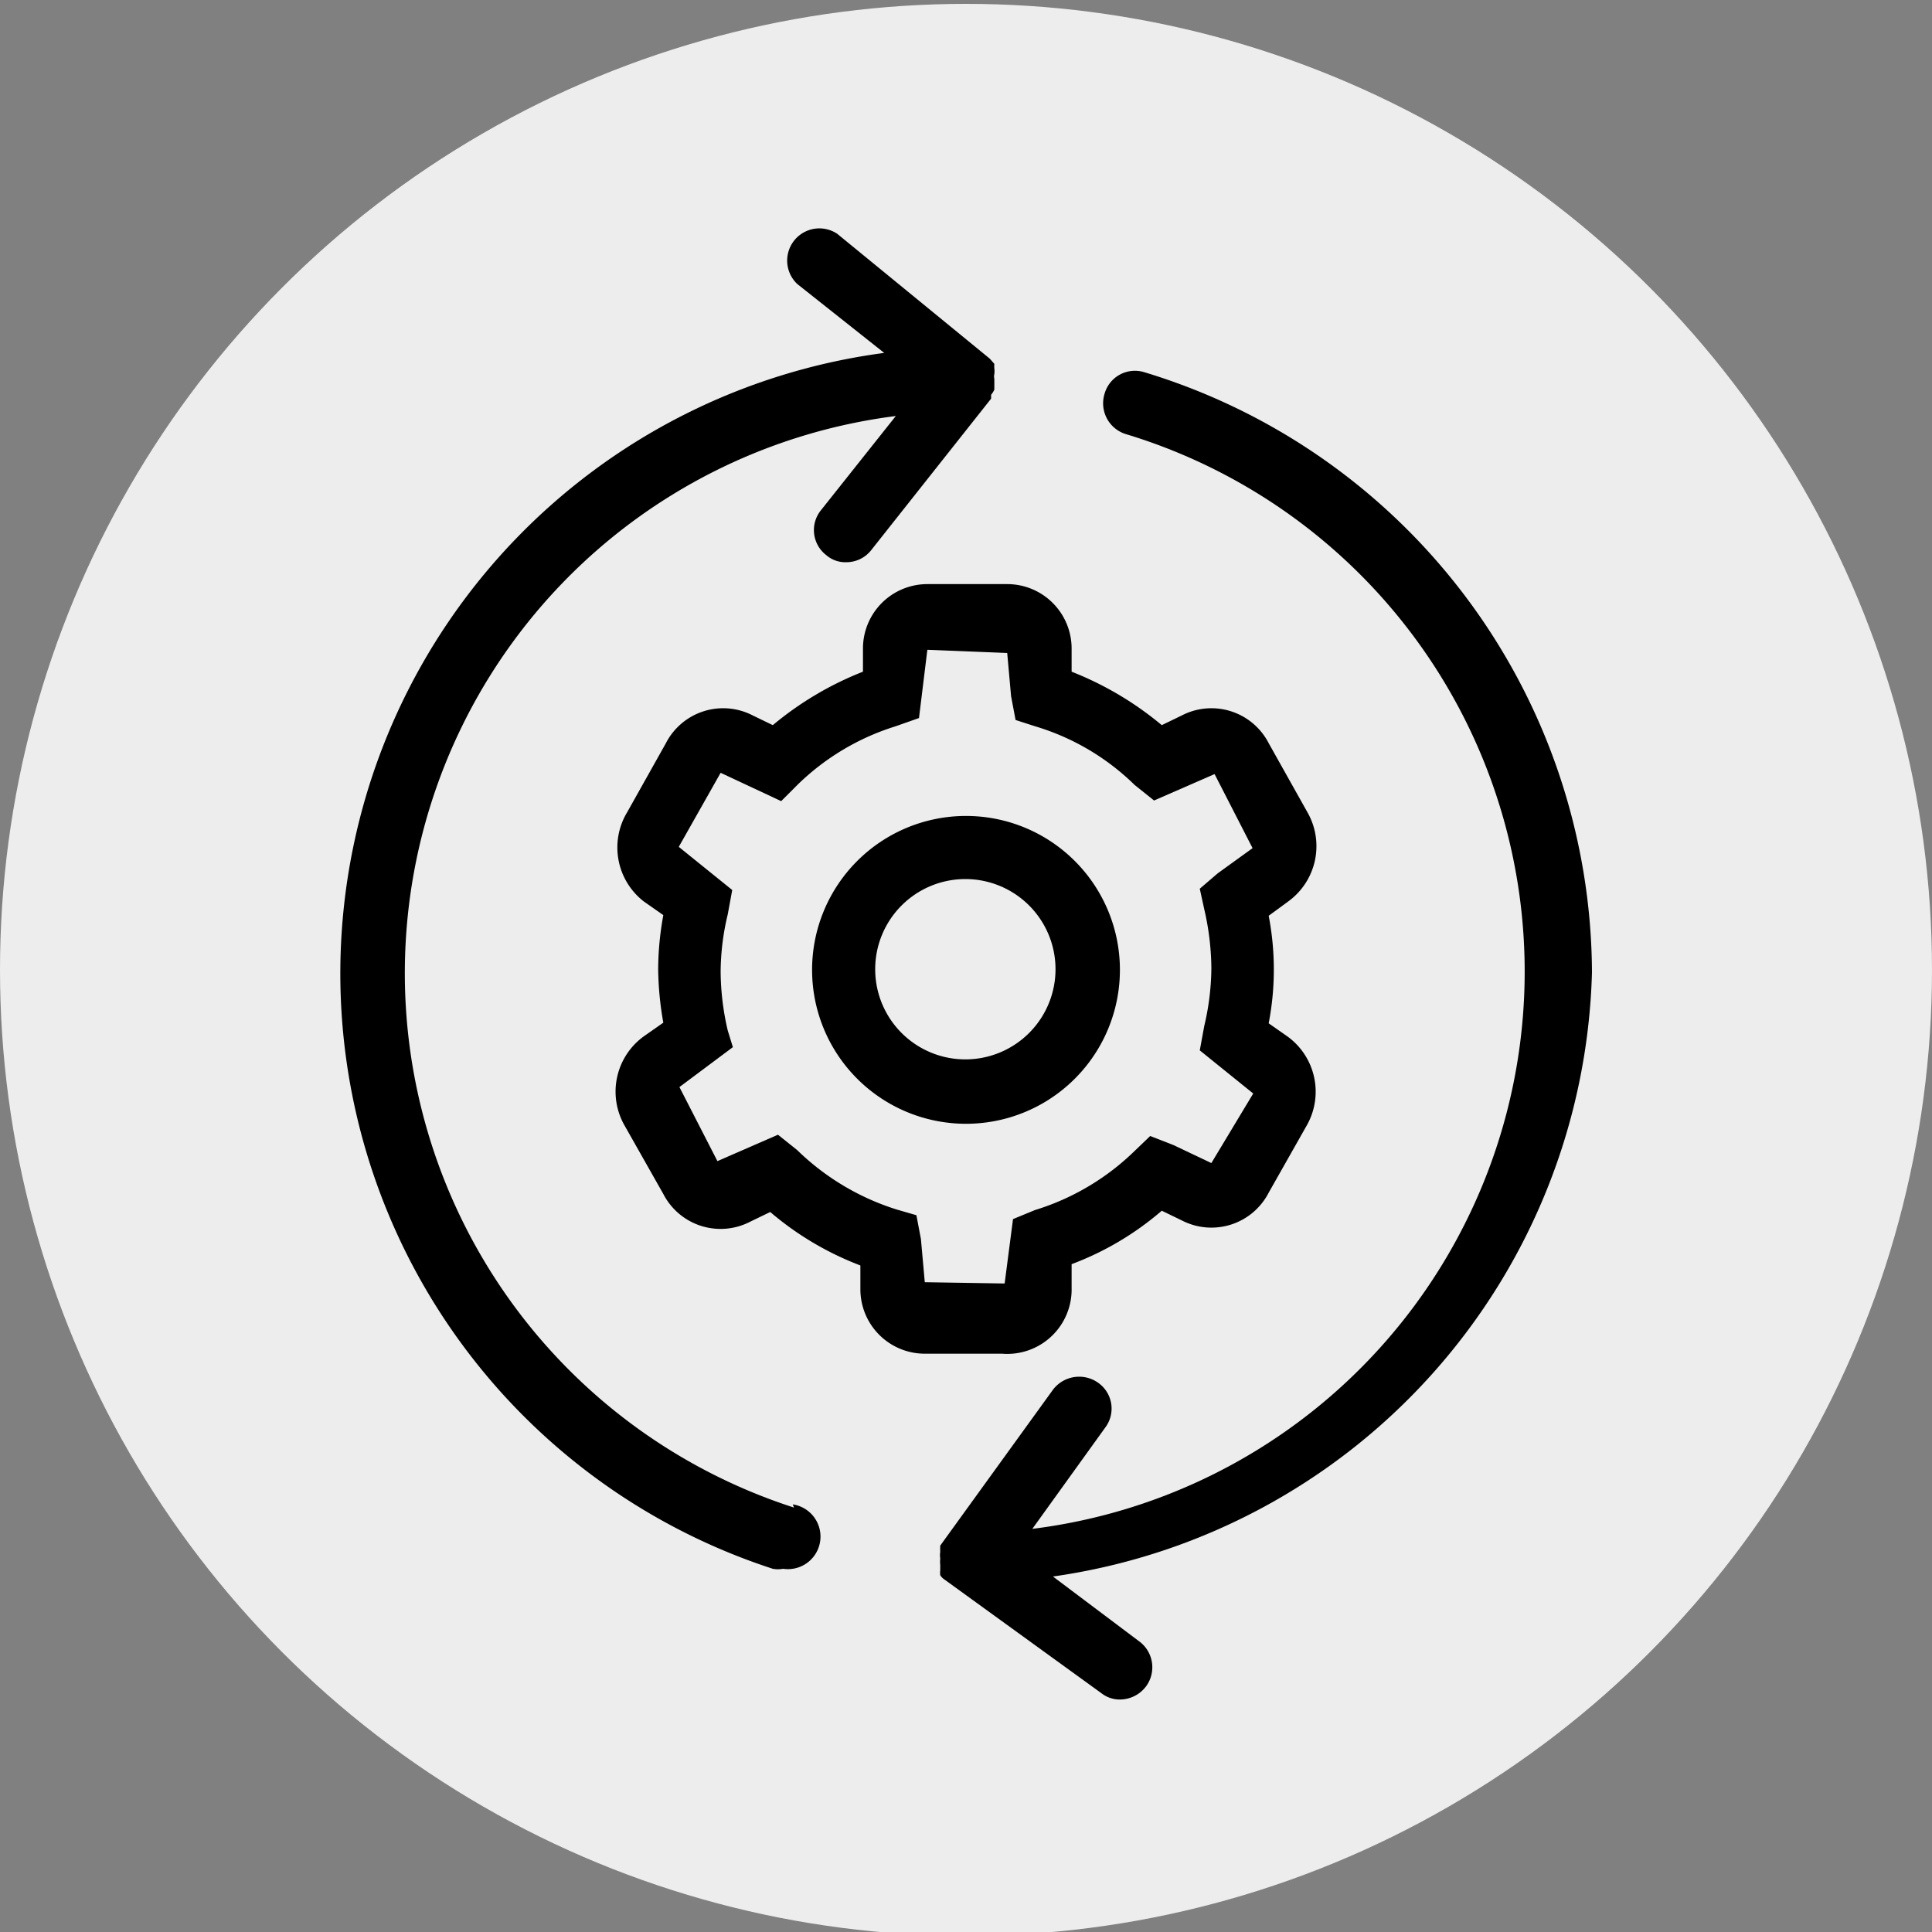 <svg id="Layer_1" data-name="Layer 1" xmlns="http://www.w3.org/2000/svg" viewBox="0 0 30 30"><rect x="0" y="0" width="30" height="30" fill="#808080" stroke="none"/><defs><style>.cls-1{fill:#ededed;}</style></defs><circle class="cls-1" cx="15" cy="15.06" r="15"/><path d="M12.33,23.41A8.72,8.72,0,0,1,13.91,6.46L12.75,7.92a.49.49,0,0,0,.08.7.45.45,0,0,0,.31.11.49.49,0,0,0,.39-.19l1.86-2.35s0,0,0-.06a.35.35,0,0,0,.05-.08s0-.07,0-.11,0,0,0-.06v0s0,0,0,0a.14.14,0,0,1,0-.07.36.36,0,0,0,0-.09.43.43,0,0,1,0-.07l-.07-.08,0,0L13,3.63a.5.5,0,0,0-.62.78l1.35,1.07A9.72,9.72,0,0,0,12,24.36a.45.45,0,0,0,.16,0,.5.5,0,0,0,.15-1Z"/><path d="M24.72,15.1a9.78,9.78,0,0,0-6.95-9.32.49.49,0,0,0-.62.34.5.5,0,0,0,.33.62,8.72,8.72,0,0,1-1.45,17l1.13-1.57a.49.49,0,0,0-.11-.7.51.51,0,0,0-.7.11L14.6,24s0,0,0,0a1,1,0,0,0,0,.1.3.3,0,0,0,0,.1.43.43,0,0,0,0,0s0,0,0,0a.44.44,0,0,0,0,.1l0,.08a.35.35,0,0,0,0,.08.23.23,0,0,0,.07.07s0,0,0,0l2.43,1.76a.46.46,0,0,0,.29.1.51.51,0,0,0,.41-.21.5.5,0,0,0-.12-.7l-1.33-1A9.74,9.74,0,0,0,24.72,15.1Z"/><path d="M16.64,20l0-.37a4.63,4.63,0,0,0,1.4-.83l.31.15a1,1,0,0,0,1.35-.43l.6-1.06A1.06,1.06,0,0,0,20,16.1l-.3-.21a4.4,4.4,0,0,0,0-1.67L20,14a1.06,1.06,0,0,0,.3-1.39l-.6-1.07a1,1,0,0,0-1.35-.43l-.31.15a5.08,5.08,0,0,0-1.4-.83l0-.36a1,1,0,0,0-1-1H14.4a1,1,0,0,0-1,1l0,.36a5.08,5.08,0,0,0-1.4.83l-.31-.15a1,1,0,0,0-1.35.43l-.6,1.07A1.06,1.06,0,0,0,10,14l.3.21a4.76,4.76,0,0,0-.08.83,5,5,0,0,0,.08.84l-.3.21a1.06,1.06,0,0,0-.3,1.39l.6,1.06a1,1,0,0,0,1.35.43l.31-.15a4.76,4.76,0,0,0,1.4.83l0,.37a1,1,0,0,0,1,1h1.2A1,1,0,0,0,16.64,20Zm-2.28-.09-.06-.67-.07-.37-.31-.09a3.87,3.87,0,0,1-1.54-.92l-.3-.24-.94.41-.59-1.15.83-.62L11.3,16a4.11,4.11,0,0,1-.11-.91,3.87,3.87,0,0,1,.11-.89l.07-.38-.83-.67L11.19,12l.94.44.26-.26a3.78,3.78,0,0,1,1.51-.9l.37-.13.13-1.06,1.24.05.06.67.07.37.31.1a3.73,3.73,0,0,1,1.54.91l.3.24.94-.41.59,1.15-.54.39-.28.24.07.32a4.18,4.18,0,0,1,.11.91,4,4,0,0,1-.11.9l-.07.38.83.67-.65,1.08-.59-.28-.36-.14-.25.24a3.82,3.82,0,0,1-1.54.91l-.34.14-.13,1Z"/><path d="M17.39,15.05A2.39,2.39,0,1,0,15,17.45,2.39,2.39,0,0,0,17.39,15.05ZM15,16.45a1.4,1.4,0,1,1,1.39-1.4A1.4,1.4,0,0,1,15,16.45Z"/></svg>